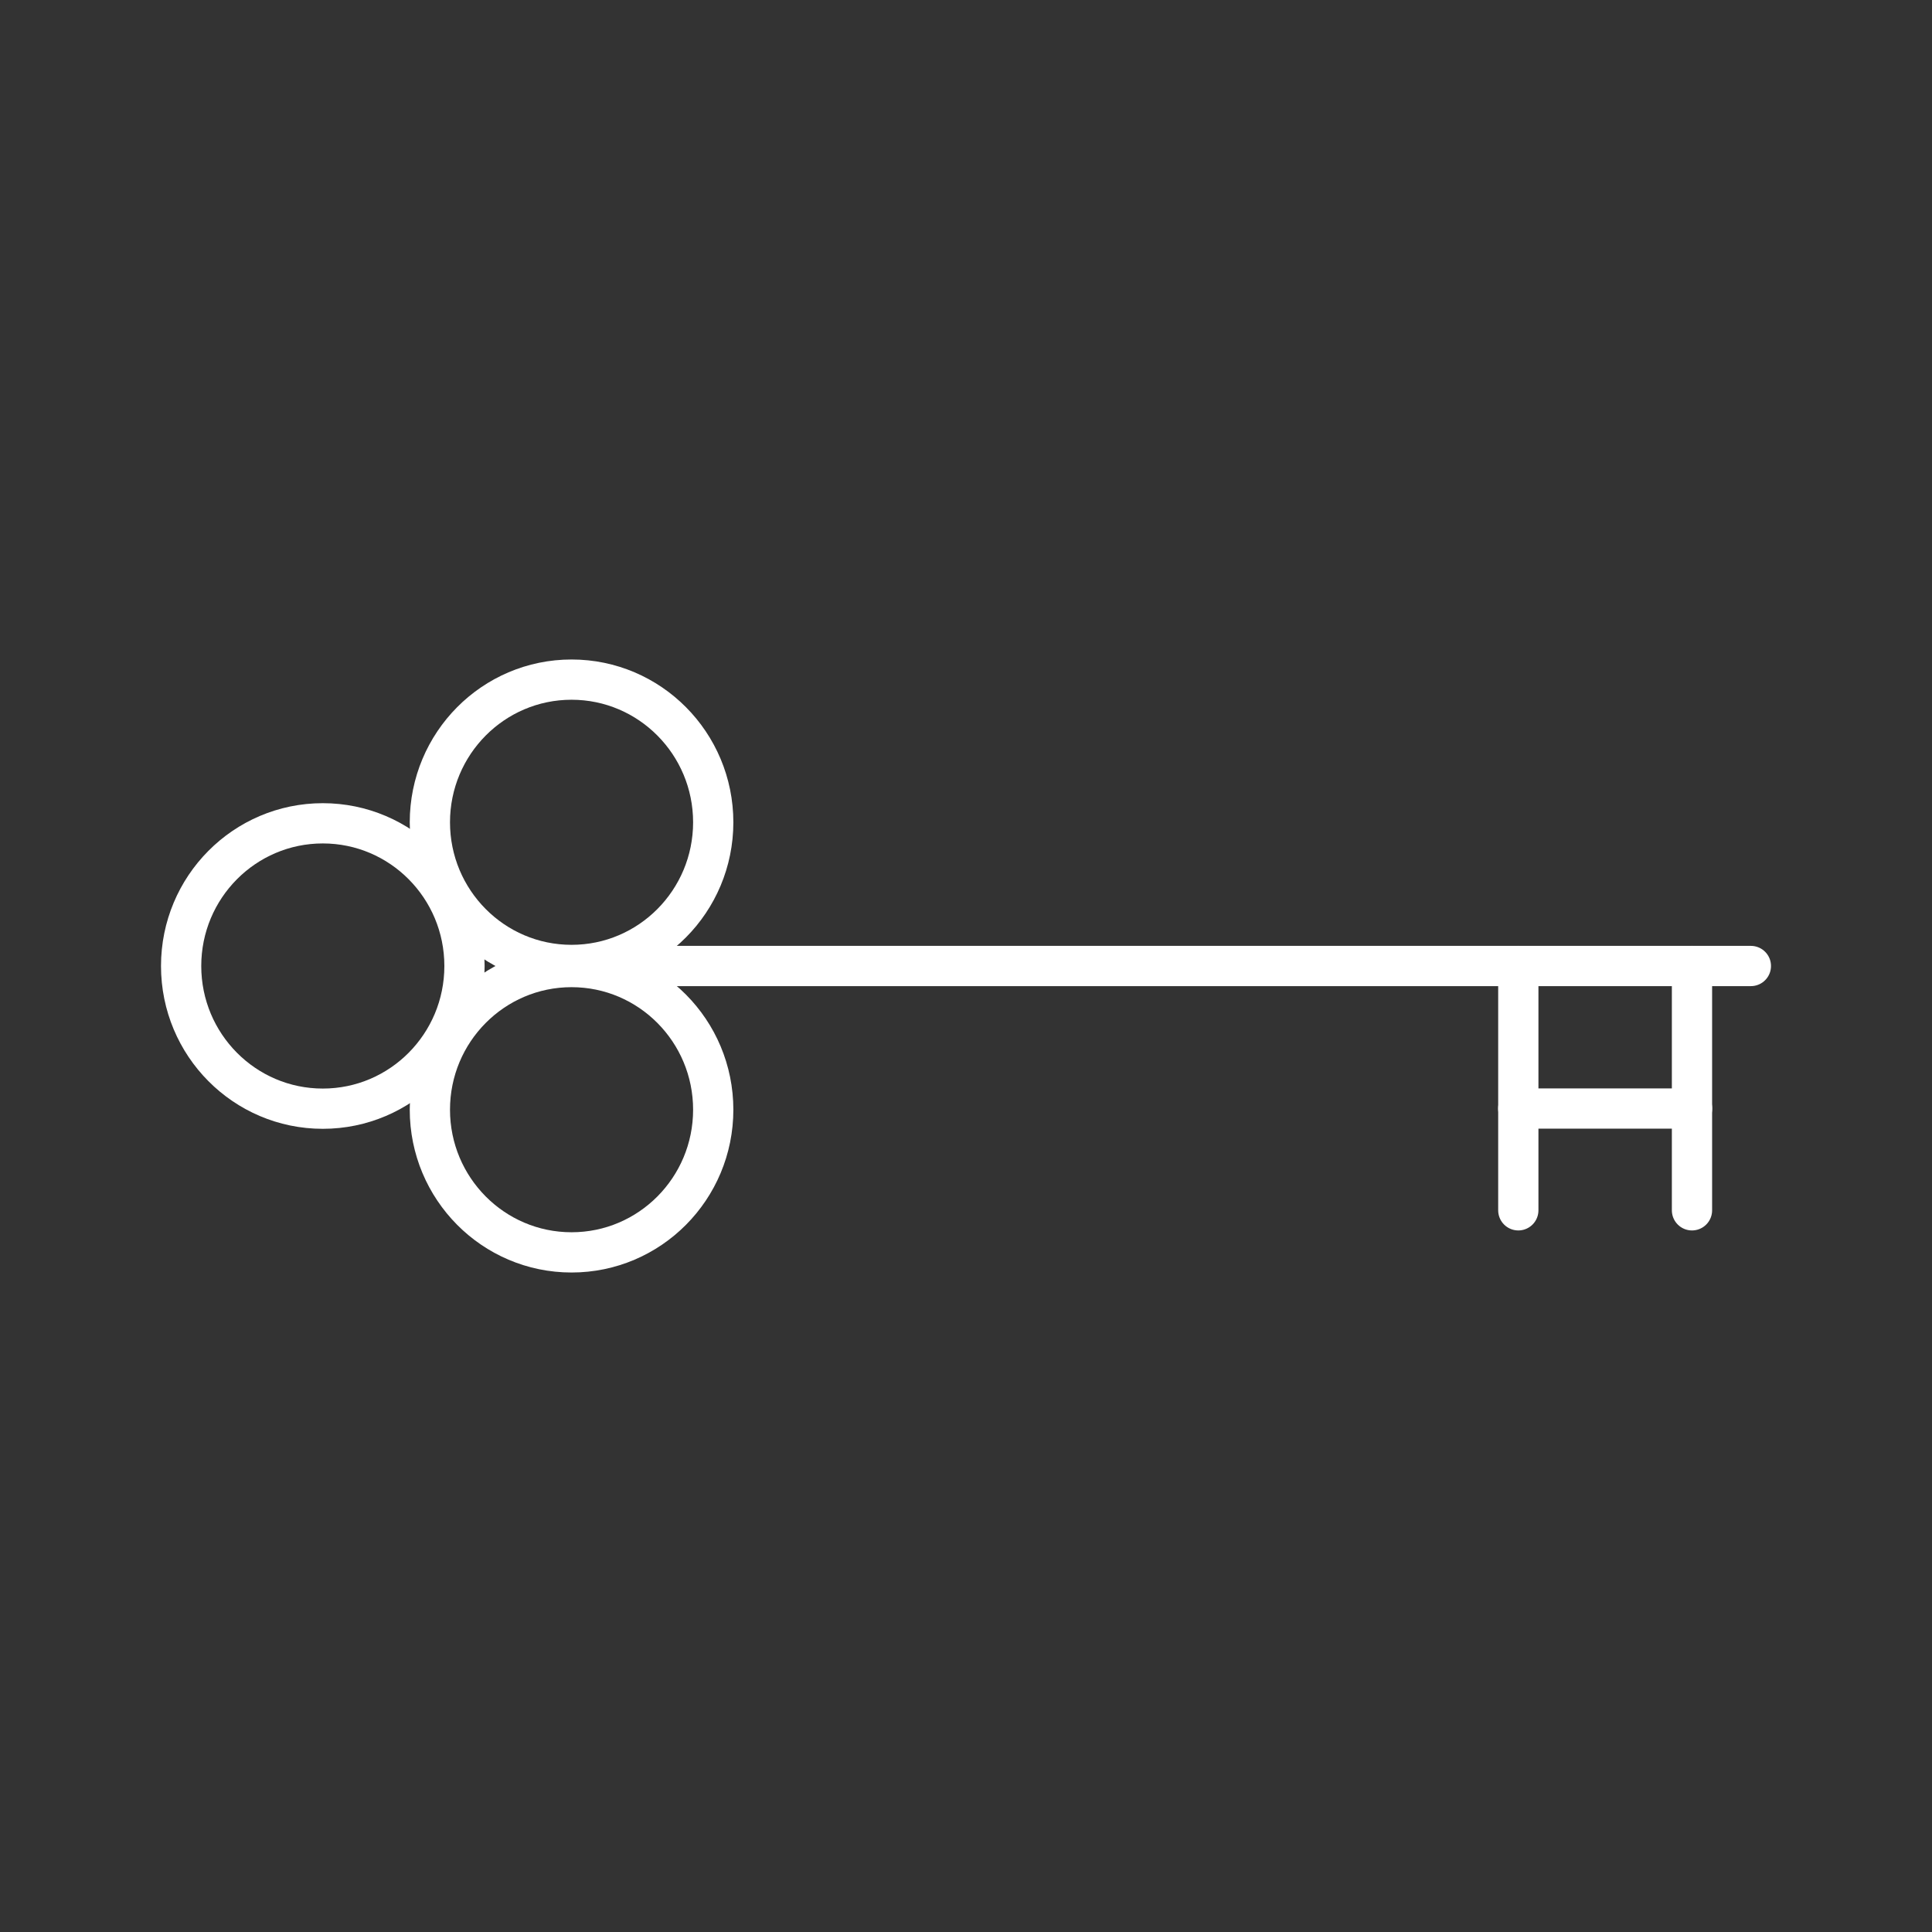 <?xml version="1.0" encoding="UTF-8"?><svg id="a" xmlns="http://www.w3.org/2000/svg" viewBox="0 0 48 48"><rect x="0" y="0" width="48" height="48" fill="#333333" stroke="none"/><defs><style>.l{fill:none;stroke:#fff;stroke-linecap:round;stroke-linejoin:round;}</style></defs><path id="e" class="l" d="M11.54,24c0,1.958-1.576,3.545-3.52,3.545s-3.52-1.587-3.52-3.545h0c0-1.958,1.576-3.545,3.52-3.545h0c1.944,0,3.52,1.587,3.52,3.545Z"/><path id="f" class="l" d="M17.72,20.43c-.001,1.957-1.576,3.544-3.52,3.544-1.944,0-3.52-1.587-3.52-3.545h0c.001-1.957,1.576-3.544,3.52-3.544s3.519,1.587,3.52,3.544v.001Z"/><path id="g" class="l" d="M17.72,27.57c0,1.958-1.576,3.545-3.52,3.545h-0c-1.944,0-3.519-1.587-3.52-3.544,0-1.958,1.576-3.545,3.52-3.545h0c1.944,0,3.52,1.587,3.52,3.545h0v-.001Z"/><path id="h" class="l" d="M14.705,24h28.795"/><path id="i" class="l" d="M37.722,24v6.07"/><path id="j" class="l" d="M42.037,24v6.07"/><path id="k" class="l" d="M37.721,27.541h4.318"/></svg>